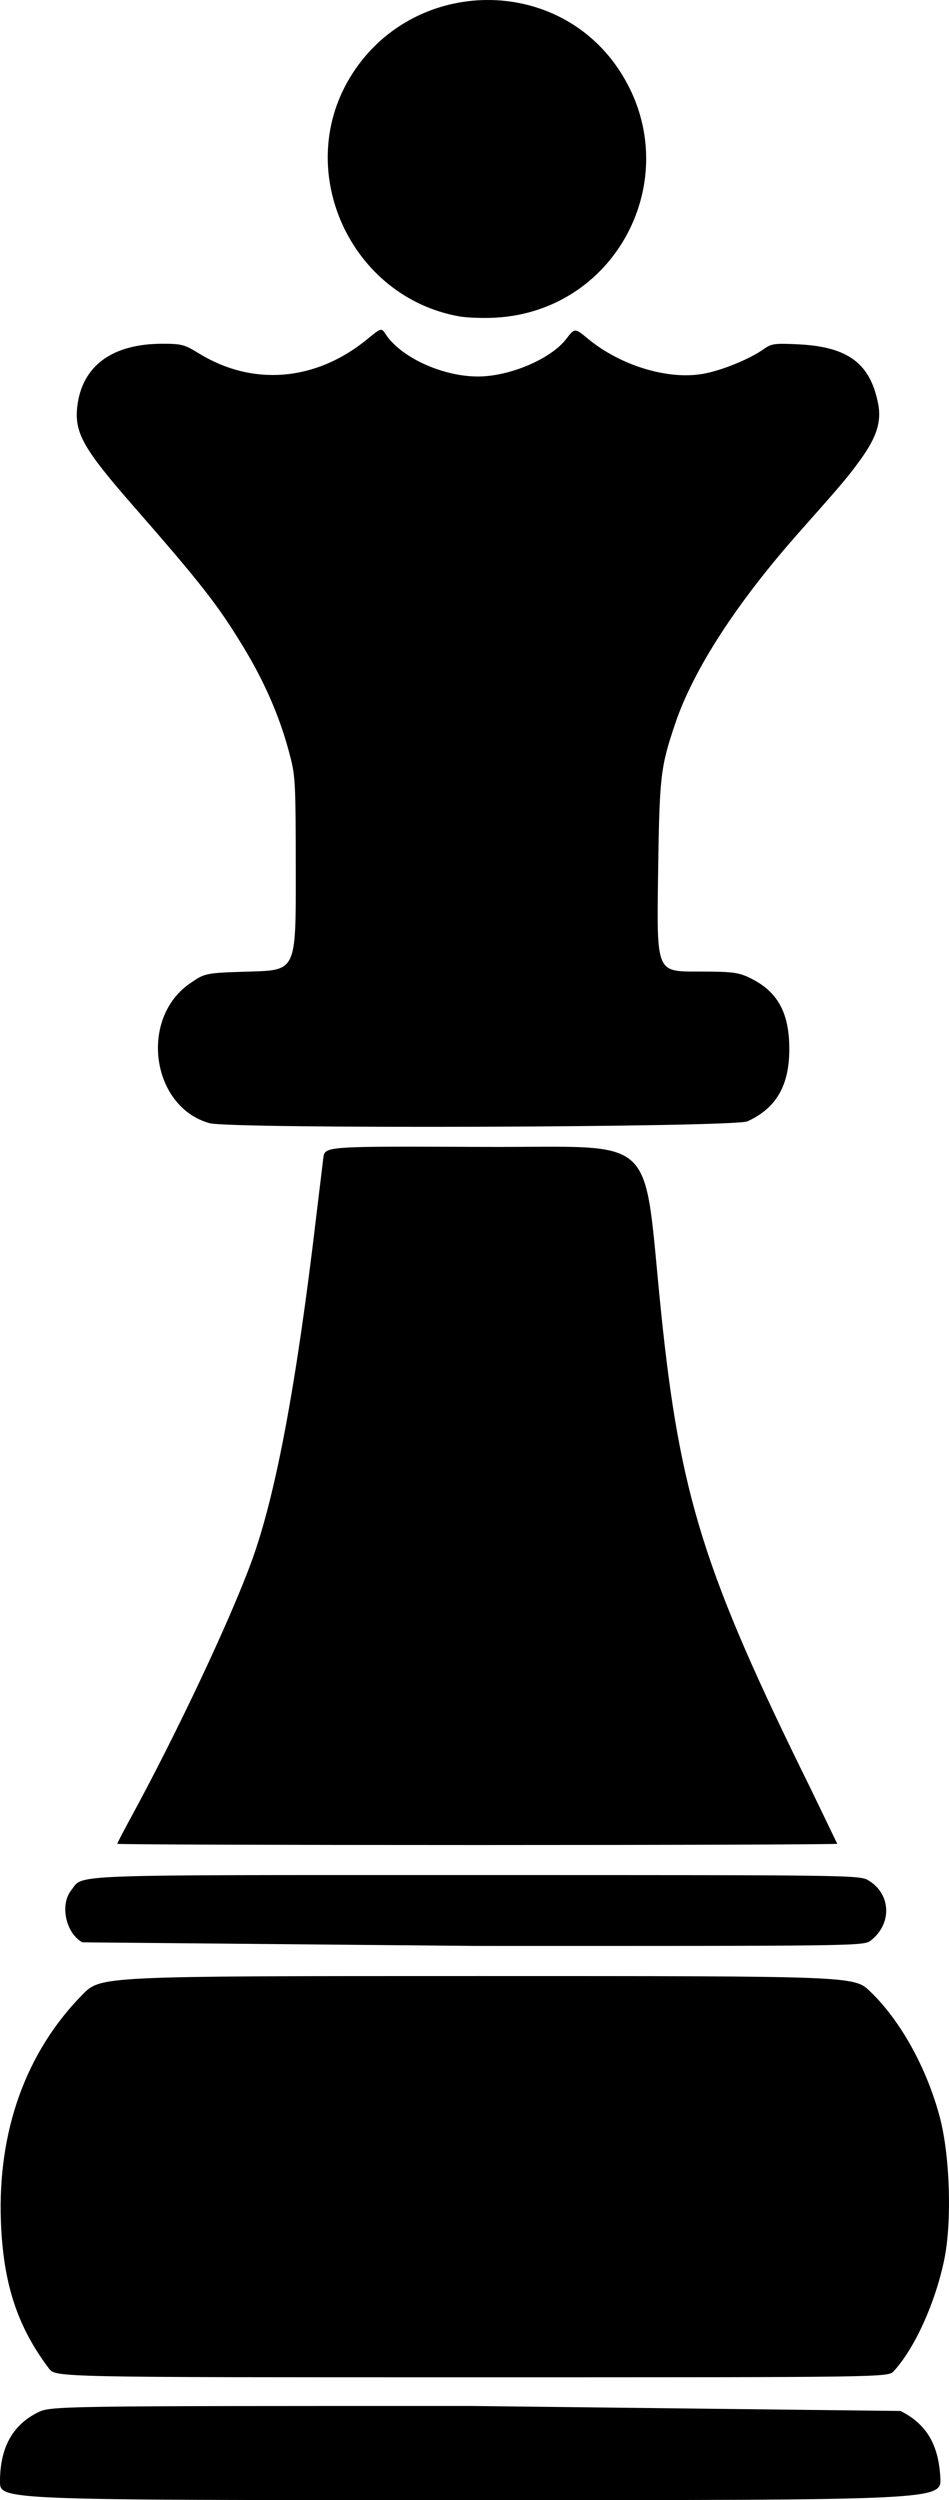 <svg xmlns="http://www.w3.org/2000/svg" width="401.707" height="1057.351" viewBox="0 0 883.756 2326.173" xmlns:v="https://vecta.io/nano">
  <path style="fill:currentColor"
    d="M0 2308.848c0-31.102 11.358-52.099 34.604-63.971 12.38-6.323 12.38-6.323 403.491-6.323l400.456 4.649c24.02 11.95 35.477 31.078 37.146 62.018 1.13 20.952 1.13 20.952-437.283 20.952S0 2326.173 0 2308.848zm866.032-6.636c0-17.697-3.161-25.8-14.754-37.817-17.634-18.279 14.812-16.951-414.363-16.951-387.862 0-387.862 0-398.678 5.72-5.949 3.146-14.13 10.295-18.181 15.887-7.694 10.621-14.479 35.441-11.682 42.73 1.508 3.93 32.41 4.235 429.641 4.235 428.016 0 428.016 0 428.016-13.803zm-820.475-98.533c-29.473-39.073-42.553-79.03-44.701-136.553-3.154-84.468 23.239-157.829 76.068-211.429 16.896-17.143 16.896-17.143 367.635-17.143s350.739 0 365.57 14.147c28.233 26.93 52.655 70.82 64.955 116.736 9.61 35.875 11.563 97.848 4.198 133.244-8.353 40.146-27.481 82.285-46.978 103.492-5.254 5.714-5.254 5.714-392.905 5.714s-387.651 0-393.843-8.209zm789.449-15.918c64.694-97.664 51.077-242.762-30.805-328.254-10.338-10.794-10.338-10.794-358.894-10.794s-348.557 0-361.411 12.855C20.614 1924.85-6.83 2032.09 16.73 2124.024c4.975 19.413 23.336 58.529 32.603 69.459 7.005 8.262 7.005 8.262 392.134 7.619s385.128-.643 393.54-13.341zM76.672 1807.182c-15.391-8.541-21.053-34.814-10.416-48.336 11.949-15.191-12.664-14.26 377.128-14.26 357.287 0 357.287 0 365.902 5.324 20.53 12.688 21.443 39.993 1.851 55.404-6.742 5.304-6.742 5.304-367.67 5.214l-366.795-3.346zm730.45-10.505c14.229-11.973 11.2-33.701-5.68-40.754-13.693-5.721-706.644-5.591-717.716.134-16.528 8.547-18.809 28.579-4.615 40.523 7.627 6.418 7.627 6.418 364.063 6.418s356.436 0 363.948-6.321zm-697.916-81.165c0-.626 5.791-11.768 12.869-24.762 43.5-79.854 93.136-185.295 112.745-239.497 22.191-61.339 41.367-164.046 59.747-320l6.53-53.989c1.442-10.814 1.442-10.814 149.22-10.159 166.127.737 147.711-16.573 165.522 155.576 17.556 169.685 40.077 241.189 139.008 441.36l24.835 51.429c0 .649-150.857 1.18-335.238 1.18s-335.238-.512-335.238-1.138zm655.238-9.902c0-.485-12.456-26.485-27.68-57.778s-36.766-78.04-47.871-103.881c-54.444-126.688-65.182-166.075-80.645-313.654-7.171-68.443-7.757-125.531-21.906-140.499-12.395-13.113.822-16.413-136.934-15.688-115.606.608-139.567.59-139.567 3.435 0 5.834-14.798 122.81-20.288 160.374-21.276 145.573-34.35 195.291-76.075 289.309-16.22 36.547-64.386 133.606-80.093 161.394-4.917 8.699-8.94 16.278-8.94 16.843s144 1.026 320 1.026l320-.881zm-569.326-660.588c-54.136-15.059-65.686-97.322-18.254-130.005 14.217-9.796 14.217-9.796 56.454-11.066s42.237-1.27 42.121-91.428c-.115-89.088-.195-90.449-6.747-114.564-8.786-32.336-22.514-63.735-41.703-95.379-24.047-39.657-38.89-58.662-104.038-133.212-44.92-51.402-53.514-66.556-51.085-90.084 3.963-38.393 32.1-59.459 79.418-59.459 17.699 0 20.624.768 33.731 8.858 50.123 30.938 108.759 26.168 156.516-12.731 13.619-11.093 13.619-11.093 17.609-5.004 14.157 21.607 52.917 39.353 85.951 39.353 29.536 0 67.935-16.313 82.208-34.925 7.934-10.346 7.934-10.346 20.138-.261 30.235 24.985 74.279 38.449 107.085 32.736 17.419-3.033 43.567-13.675 56.86-23.141 7.06-5.027 10.072-5.43 32.328-4.328 46.224 2.289 66.955 17.898 74.162 55.837 3.055 16.086-1.57 30.657-16.141 50.845-11.837 16.401-16.867 22.364-56.933 67.499-58.773 66.209-99.194 128.565-116.224 179.297-13.632 40.609-14.456 48.019-15.769 141.838-1.236 88.254-1.236 88.254 35.864 88.254 32.612 0 38.498.657 48.66 5.434 26.57 12.49 37.777 32.379 37.719 66.947-.056 33.807-12.304 54.847-38.991 66.984-12.341 5.613-481.155 7.209-500.94 1.705zm499.782-12.568c22.082-10.282 31.488-27.781 31.393-58.405-.068-22.034-5.315-34.75-19.685-47.706-13.978-12.602-23.541-14.741-65.974-14.758-36.19-.014-36.19-.014-36.19-87.353 0-92.105 1.408-107.786 13.092-145.805 15.016-48.86 57.578-118.322 106.13-173.206 83.634-94.541 90.569-105.483 84.237-132.913-6.122-26.521-22.482-38.435-59.13-43.061-18.154-2.291-23.744-2.202-27.988.449-41.42 25.867-74.134 33.301-111.771 25.397-16.645-3.495-45.477-16.517-60.224-27.2-11.079-8.026-11.079-8.026-21.208 1.126-13.509 12.205-37.531 23.135-61.658 28.055-33.74 6.881-76.794-4.609-101.049-26.967-11.38-10.49-11.38-10.49-29.362 1.143-53.199 34.414-116.338 35.257-159.767 2.132-8.141-6.21-9.772-6.495-28.067-4.907-42.762 3.711-60.744 16.693-66.539 48.039-4.28 23.152 4.168 36.573 70.034 111.266 24.12 27.353 48.696 57.347 57.081 69.668 22.793 33.489 30.931 46.797 42.423 69.369 7.381 14.497 16.787 36.869 20.902 49.717 13.945 43.535 14.842 55.298 13.5 177.049-.635 57.568-.635 57.568-44.444 58.421-47.388.923-51.855 2.03-66.448 16.474-15.704 15.543-21.488 46.567-13.603 72.957 3.807 12.743 21.22 30.871 32.879 34.23 5.089 1.466 103.756 2.513 248.442 2.636 240 .204 240 .204 252.996-5.847zM427.533 294.348C326.768 276.26 273.298 160.029 325.571 72.71c55.822-93.246 190.711-97.681 250.535-8.238 64.417 96.312.586 224.795-114.811 231.099-11.363.621-26.556.07-33.762-1.223zm60.989-11.563c89.932-23.187 133.234-131.324 83.38-208.223-25.851-39.874-73.887-67.03-118.569-67.03-74.273 0-138.486 64.695-138.383 139.42.127 92.019 85.222 158.612 173.572 135.833z" />
  <path style="fill:currentColor"
    d="M449.334 4.115c-41.187.175-80.203 22.451-105.946 53.825-21.971 26.654-33.992 61.415-31.869 96.011 1.508 54.075 37.068 105.047 86.851 125.932 33.901 15.11 73.633 14.282 107.956 1.023 45.205-17.957 78.99-60.369 87.776-108.054 8.748-42.166-4.204-87.972-33.826-119.244C535.052 26.75 500.404 7.287 463.311 4.3c-4.654-.253-9.318-.29-13.977-.185zm87.827 314.23c-9.752 3.438-16.306 12.447-25.298 17.049-16.244 9.378-34.324 16.209-52.98 18.592-20.65 1.761-41.319.011-60.423-8.179-14.848-5.027-26.821-15.328-39.01-24.934-9.427-6.244-18.951 3.115-26.838 7.538-29.392 18.885-65.037 28.519-99.914 23.945-23.373-2.305-44.143-14.127-62.627-27.519-15.864-2.045-32.25.525-47.89 3.804-18.311 4.033-35.557 16.285-41.484 34.66-5.123 13.791-6.391 29.877 1.357 42.992 13.866 26.02 34.944 47.169 53.621 69.689 32.831 37.648 66.377 75.191 91.98 118.254 23.309 37.867 42.297 78.628 50.196 122.803 5.408 40.034 3.067 80.593 3.198 120.954-.7 19.304.626 38.87-2.612 57.976-1.391 8.539-10.415 10.549-17.701 10.902-23.131 2.619-46.873.071-69.634 5.529-14.109 4.949-24.518 17.462-31.022 30.508-7.803 18.016-8.469 38.897-3.693 57.793 4.93 14.997 16.6 27.052 29.469 35.721 9.524 6.638 21.485 3.299 32.313 4.322l405.136.884c22.489-.745 45.443 1.398 67.567-3.496 19.398-6.53 35.263-23.797 37.744-44.461 1.818-17.781 3.037-37.233-5.728-53.497-9.434-15.12-24.226-28.765-42.753-30.405-20.005-3.011-40.434-1.049-60.415-3.785-9.62-3.899-9.543-16.44-10.076-25.174-.755-46.883-1.839-94.328.478-141.107 1.237-28.346 8.793-56.755 19.693-82.785 25.881-60.752 65.629-114.503 109.434-163.486 22.48-26.418 46.687-51.721 65.405-81.058 7.246-11.083 11.034-24.694 7.586-37.785-2.832-19.761-16.856-37.703-36.308-43.296-17.467-5.179-36.074-8.527-54.234-6.603-26.848 16.676-57.296 30.859-89.758 29.22-32.046-1.31-61.118-16.26-87.64-33.256-2.225-1.09-4.538-2.631-7.136-2.311zm-101.805 751.978c-41.176.36-82.417-.188-123.54 2.024-6.919 1.864-5.283 11.032-6.877 16.465-12.577 96.254-22.955 192.863-43.731 287.723-14.643 67.805-42.429 131.936-72.543 194.189-20.565 42.833-42.43 85.022-64.299 127.264-2.834 4.354-2.033 12.901 4.787 11.736l578.317.045c19.033-.404 38.237.096 57.165-.866 7.063-2.552.467-10.324-1.179-14.682-39.431-82.144-79.559-164.518-110.233-250.114-29.016-80.267-36.065-165.962-44.418-250.323-3.313-30.368-4.013-61.359-11.67-91.091-3.176-11.089-10.82-21.284-20.931-26.889-15.92-5.734-33.338-3.972-49.963-4.916l-90.885-.562zm-39.706 677.716l-294.013 2.81c-8.906.783-19.629-1.088-26.193 6.541-10.466 8.893-12.855 25.679-4.027 36.542 6.795 11.344 21.388 10.621 32.861 11.358l221.076.942 450.39-.678c10.771-1.316 22.818.83 32.465-5.078 15.855-10.311 15.348-37.411-1.81-46.182-9.713-5.081-21.365-2.641-31.884-3.878l-304.617-2.382c-24.749-.023-49.498-.018-74.247.007zm.867 97.107c-88.729.347-177.487-.611-266.193 1.786-14.355 1.279-30.066-.1-43.049 7.219-14.47 10.816-24.911 26.093-35.278 40.67-29.496 44.571-45.673 97.793-46.972 151.157-.667 27.786.902 55.914 9.24 82.609 7.019 22.542 17.027 44.294 29.789 64.163 6.716 11.154 21.408 9.854 32.607 10.909 54.185 1.603 108.418.783 162.623 1.165l493.821-1.25c29.726-.93 59.703.189 89.202-4.117 10.02-.764 16.428-9.102 20.776-17.283 21.883-36.978 34.495-79.277 35.966-122.246 3.461-65.876-15.837-133.294-56.777-185.4-7.578-8.726-14.097-20.05-25.514-24.094-20.984-4.709-42.772-3.473-64.134-4.408l-336.109-.879zm-95.45 399.075c-80.172.316-160.367-.622-240.523 1.263-10.648.125-22.01 1.051-30.37 8.49-16.47 11.084-23.491 31.066-26.207 49.882-1.122 5.534.854 12.994 7.629 13.221 28.675 2.603 57.572 1.479 86.339 2.169l614.432.163c45.453-.781 91.01.022 136.365-3.443 7.627-1.027 19.616-1.481 20.843-11.358 1.766-14.464-2.898-29.627-13.166-40.126-5.884-7.072-12.317-15.02-22.203-15.88-25.434-4.849-51.542-3.093-77.291-3.923l-455.848-.459z" />
</svg>